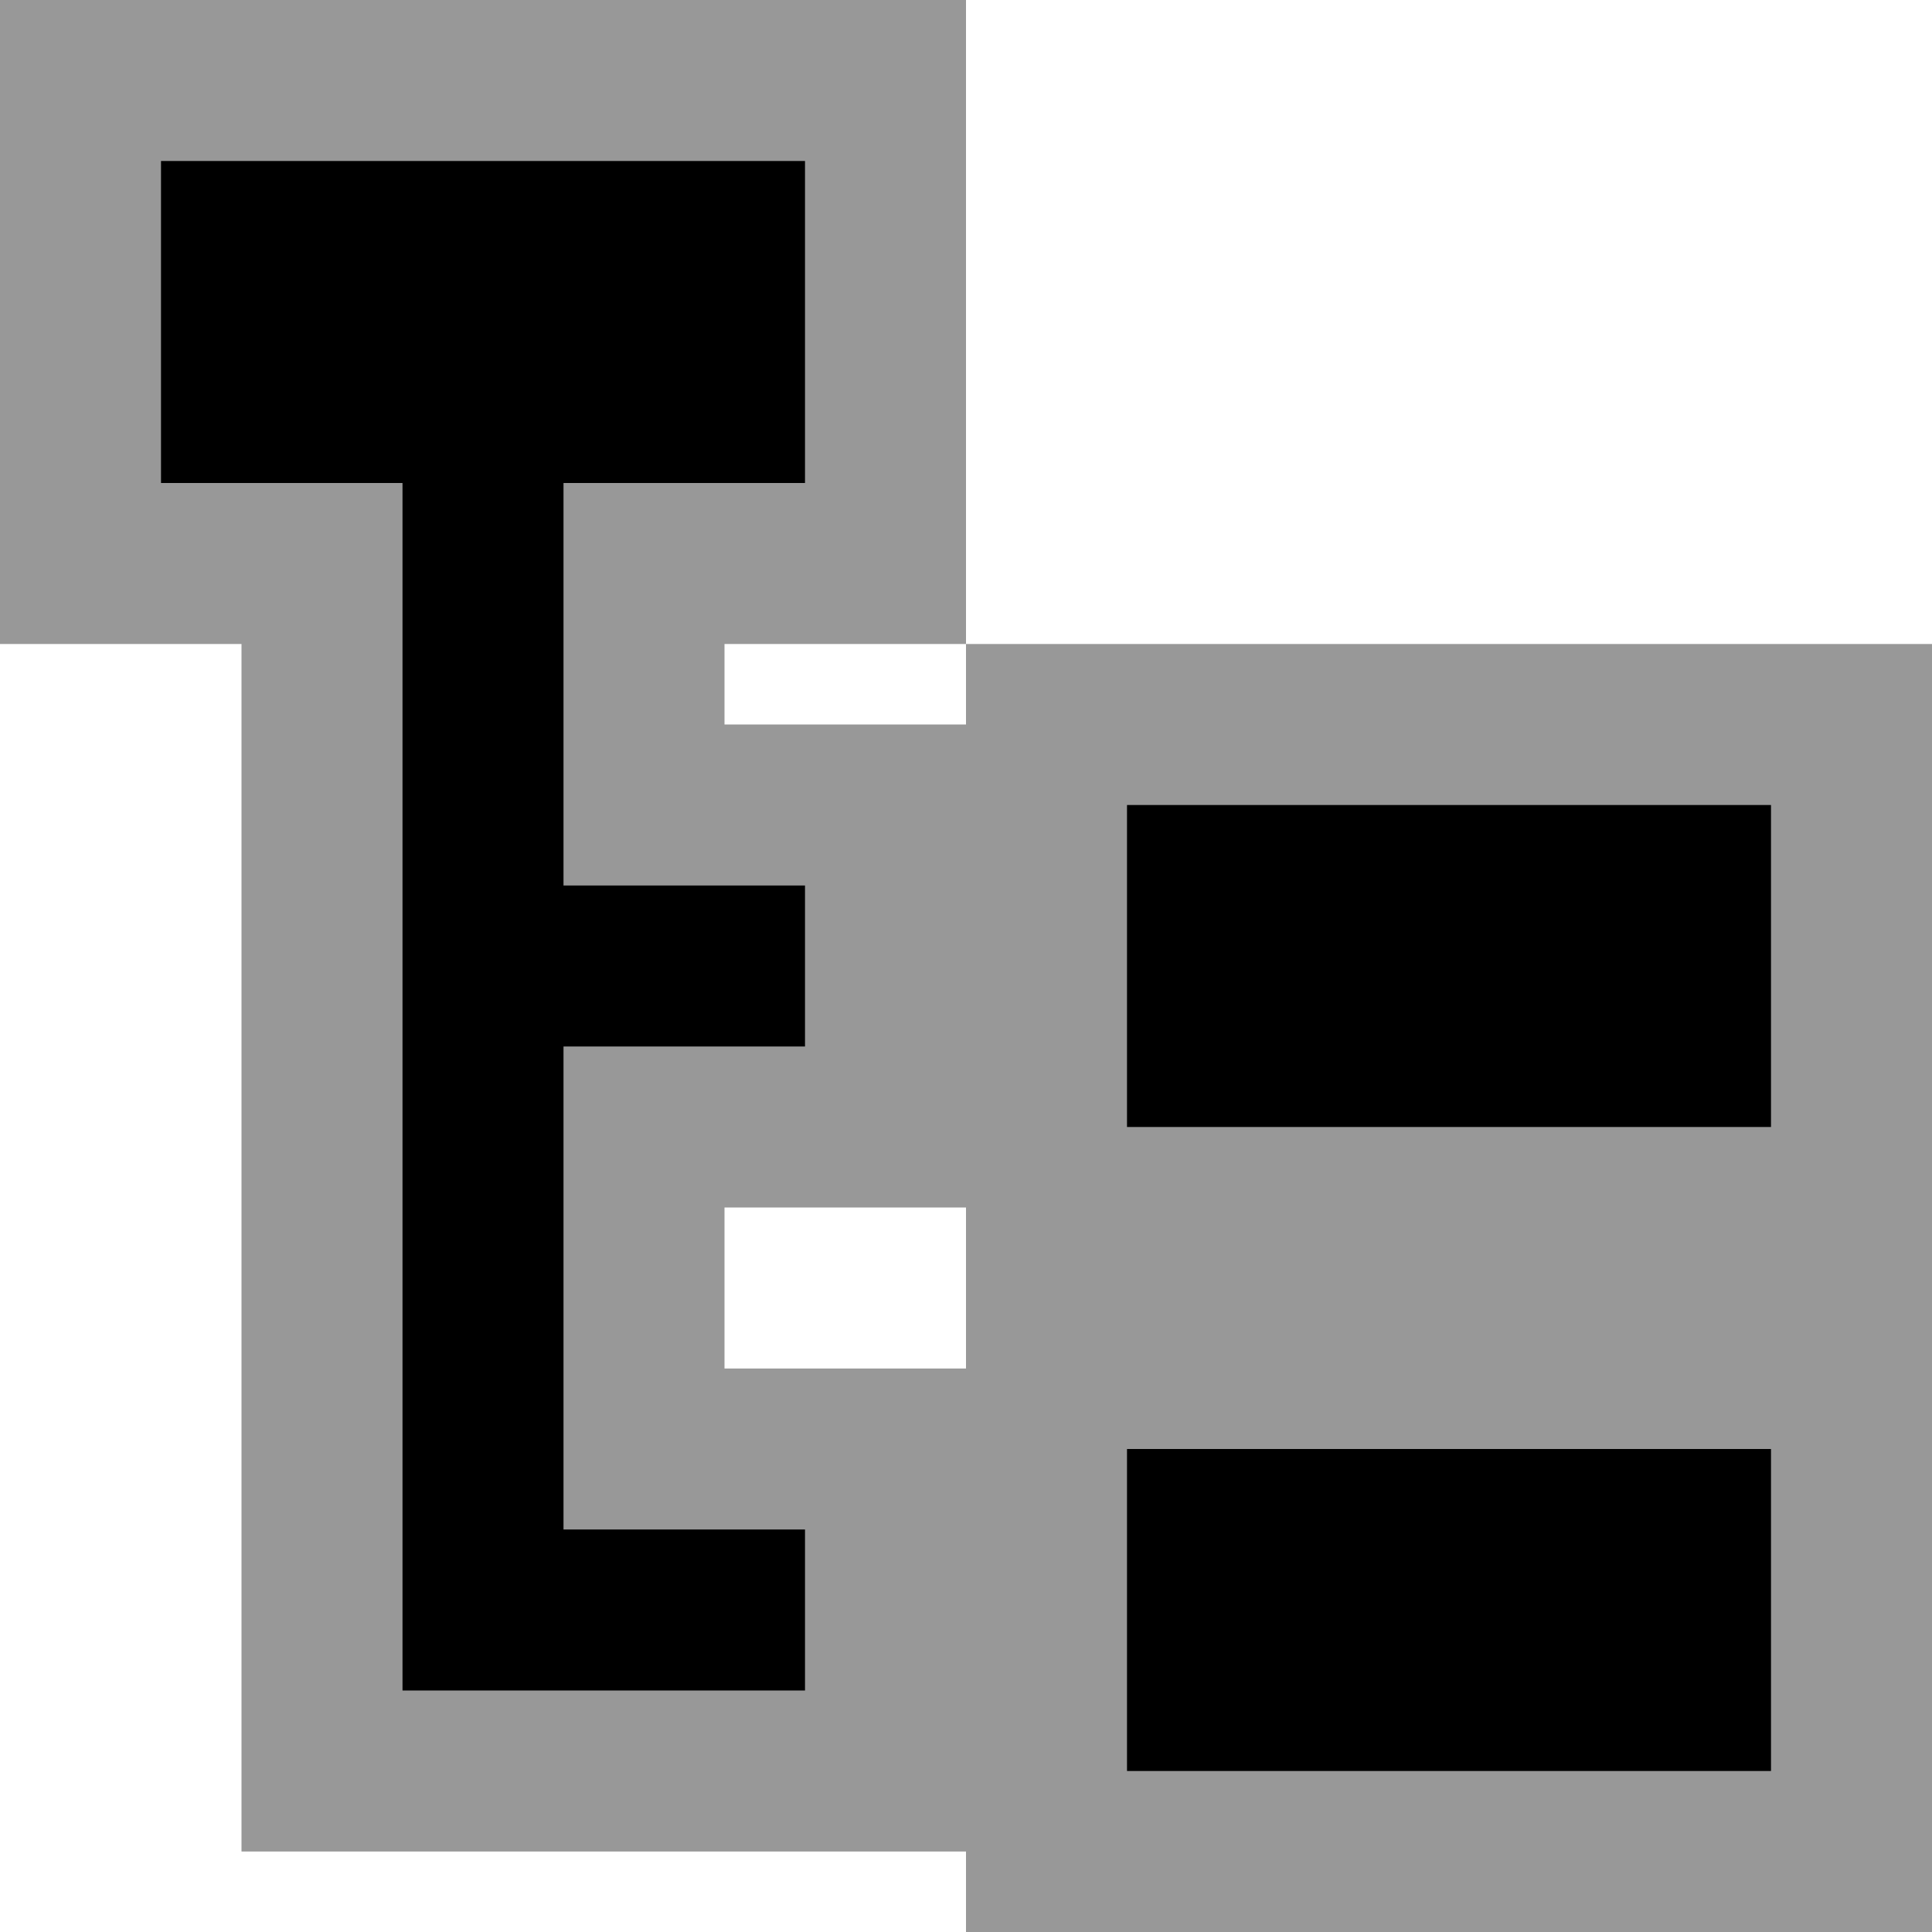 <?xml version="1.0" encoding="UTF-8" standalone="no"?><!DOCTYPE svg PUBLIC "-//W3C//DTD SVG 1.1//EN" "http://www.w3.org/Graphics/SVG/1.1/DTD/svg11.dtd"><svg width="100%" height="100%" viewBox="0 0 9 9" version="1.1" xmlns="http://www.w3.org/2000/svg" xmlns:xlink="http://www.w3.org/1999/xlink" xml:space="preserve" style="fill-rule:evenodd;clip-rule:evenodd;stroke-linejoin:round;stroke-miterlimit:1.414;"><path d="M4.5,3l4.5,0l0,6l-4.5,0l0,-6Zm-4.5,0l0,-3l4.5,0l0,3l-1.125,0l0,0.375l1.125,0l0,2.25l-1.125,0l0,0.75l1.125,0l0,2.25l-3.375,0l0,-5.625l-1.125,0Z" style="fill:#989898;"/><path d="M8.25,6.75l0,1.5l-3,0l0,-1.5l3,0Zm-4.5,-4.5l-1.125,0l0,1.875l1.125,0l0,0.75l-1.125,0l0,2.25l1.125,0l0,0.75l-1.125,0l-0.75,0l0,-5.625l-1.125,0l0,-1.5l3,0l0,1.5Zm1.5,1.5l3,0l0,1.5l-3,0l0,-1.5Z"/></svg>
